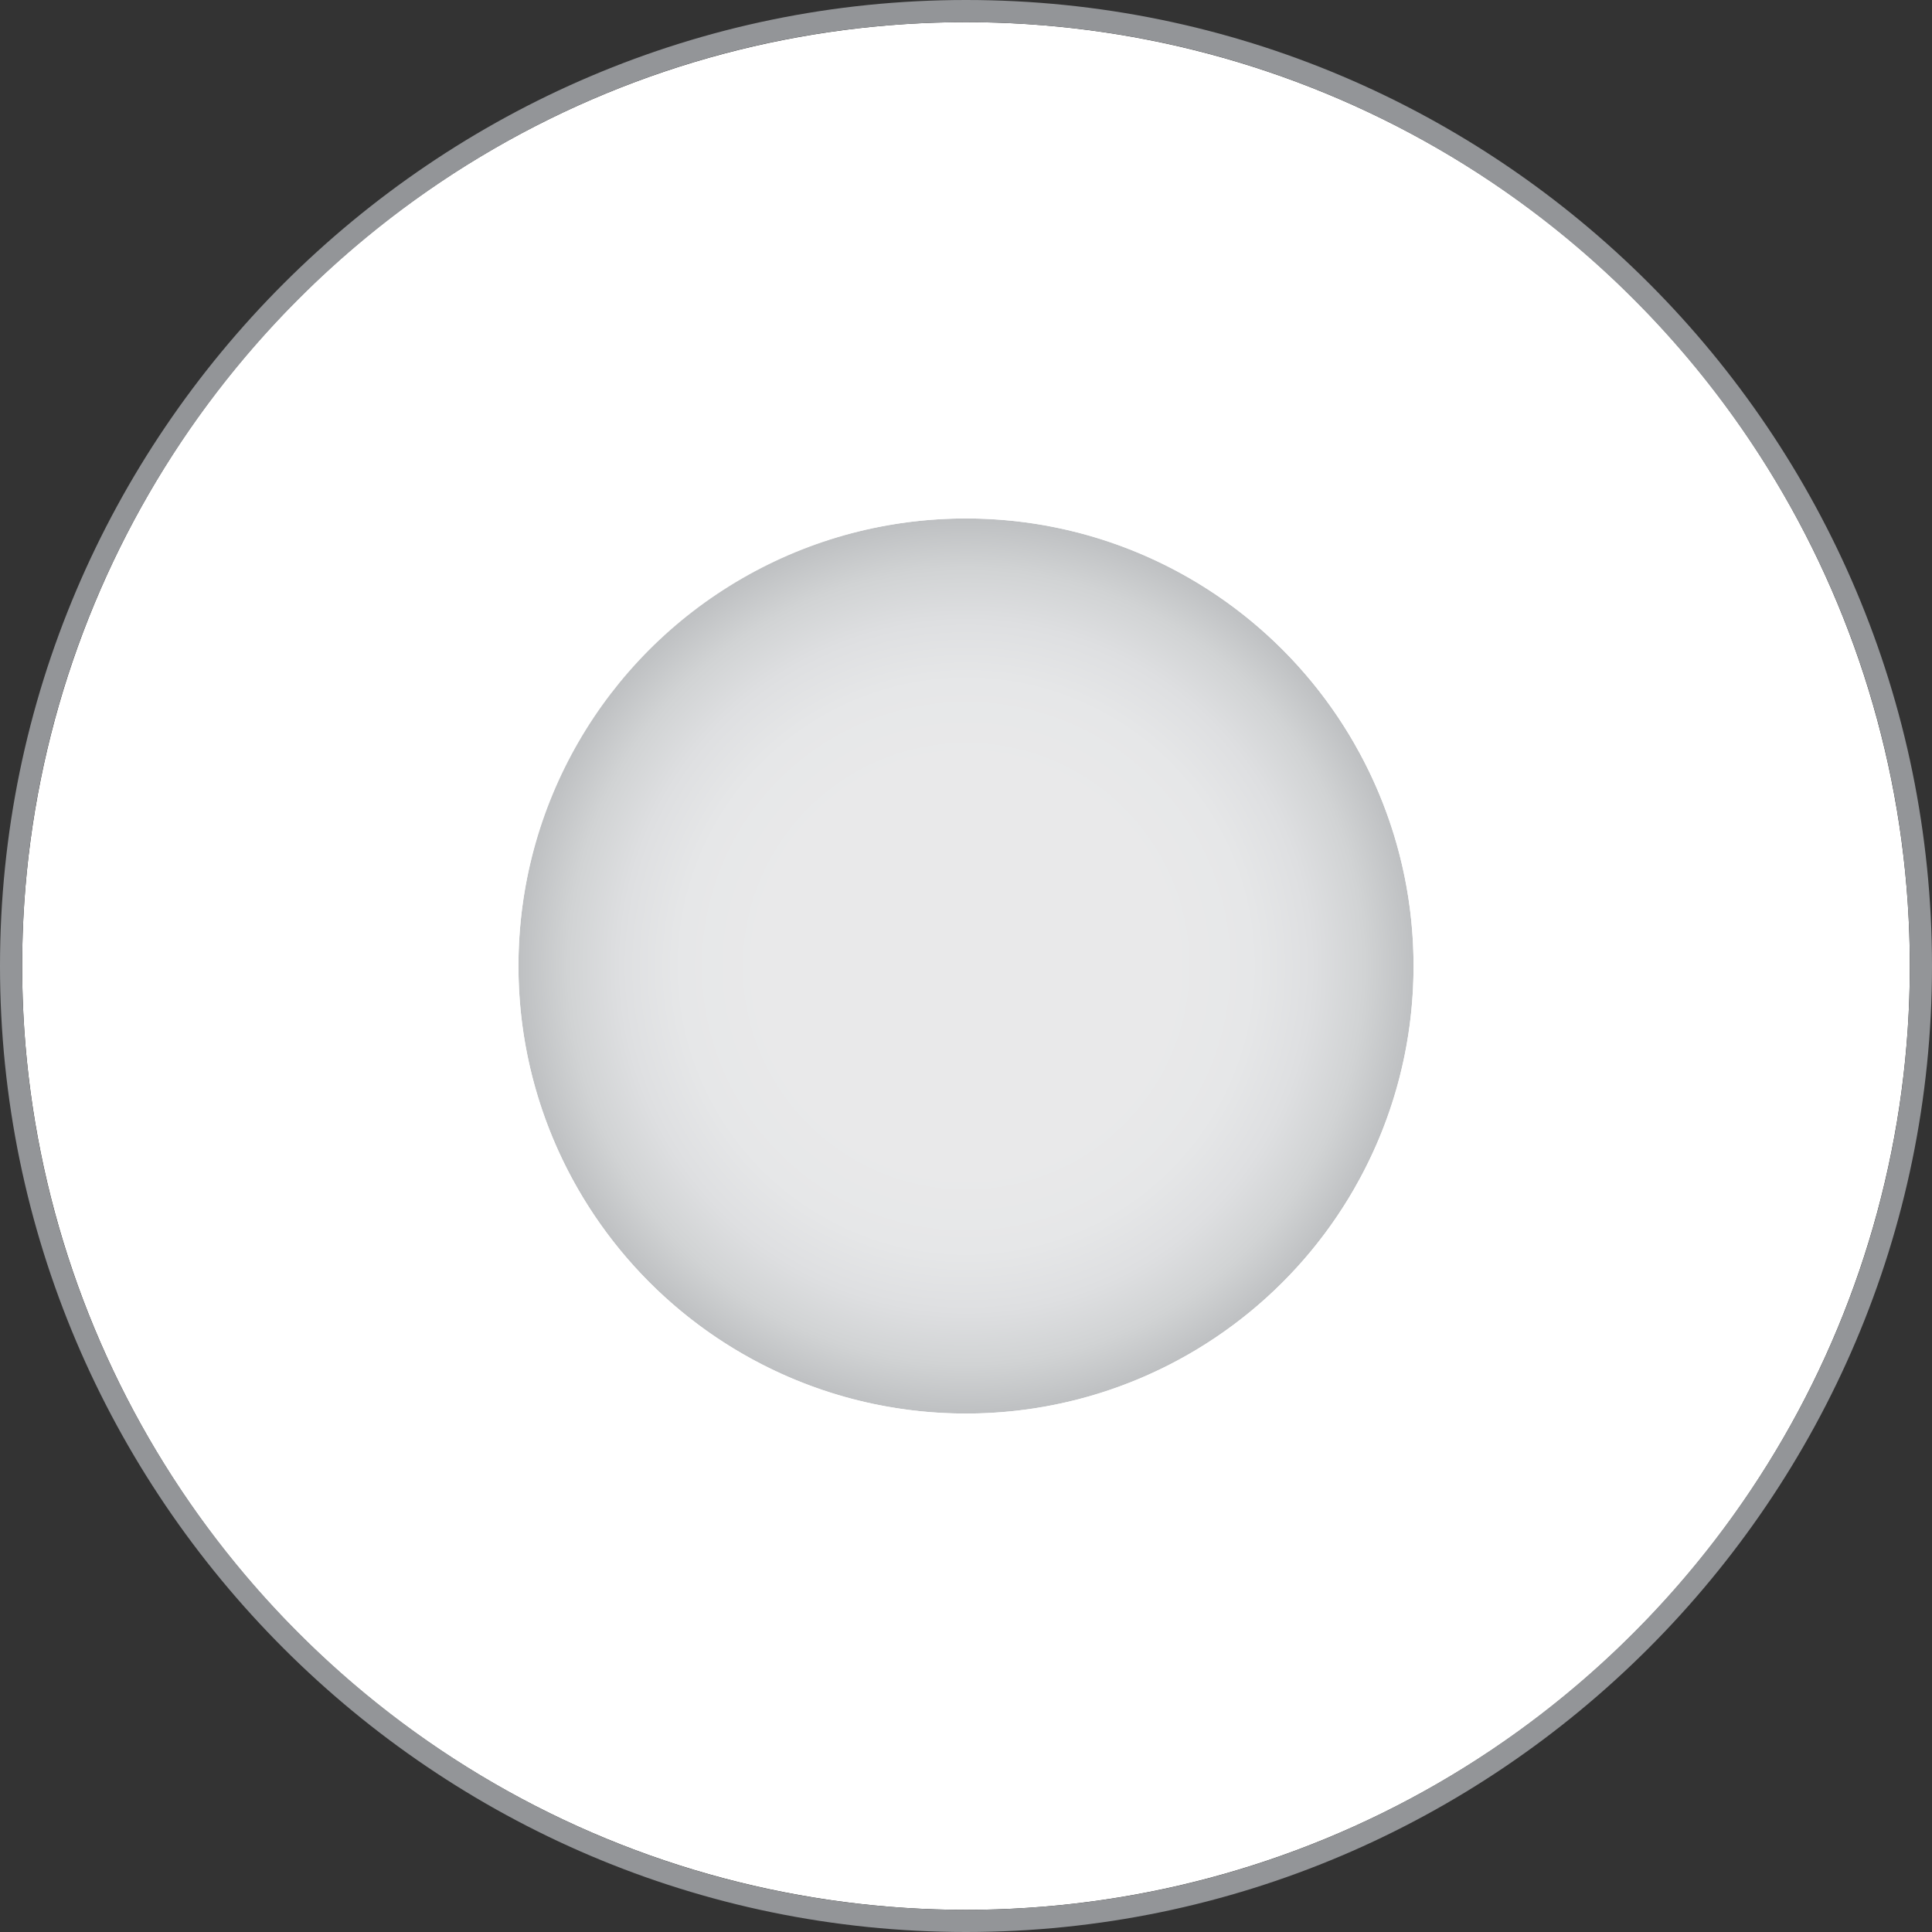 <?xml version="1.0" encoding="utf-8"?>
<!-- Generator: Adobe Illustrator 17.1.0, SVG Export Plug-In . SVG Version: 6.00 Build 0)  -->
<!DOCTYPE svg PUBLIC "-//W3C//DTD SVG 1.1//EN" "http://www.w3.org/Graphics/SVG/1.1/DTD/svg11.dtd">
<svg version="1.1" xmlns="http://www.w3.org/2000/svg" xmlns:xlink="http://www.w3.org/1999/xlink" x="0px" y="0px"
	 viewBox="0 0 87.2 87.2" enable-background="new 0 0 87.2 87.2" xml:space="preserve">
<rect x="0" y="0" width="87.2" height="87.2" fill="#333333" stroke="none"/>
<g id="bg">
</g>
<g id="Layer_1">
	<g>
		<g>
			<g>
				<circle fill="#FFFFFF" cx="43.6" cy="43.6" r="42.6"/>
				<path fill="#939598" d="M43.6,1c23.5,0,42.6,19.1,42.6,42.6c0,23.5-19.1,42.6-42.6,42.6C20.1,86.2,1,67.1,1,43.6
					C1,20.1,20.1,1,43.6,1 M43.6,0C19.6,0,0,19.6,0,43.6s19.6,43.6,43.6,43.6s43.6-19.6,43.6-43.6S67.7,0,43.6,0L43.6,0z"/>
			</g>
		</g>
		<g>
			<g>
				<radialGradient id="SVGID_46_" cx="43.608" cy="43.608" r="20.214" gradientUnits="userSpaceOnUse">
					<stop  offset="0.453" style="stop-color:#E9E9EA"/>
					<stop  offset="0.636" style="stop-color:#E6E7E8"/>
					<stop  offset="0.771" style="stop-color:#DEDFE1"/>
					<stop  offset="0.889" style="stop-color:#D1D3D4"/>
					<stop  offset="0.998" style="stop-color:#BEC0C2"/>
					<stop  offset="1" style="stop-color:#BEC0C2"/>
				</radialGradient>
				<circle fill="url(#SVGID_46_)" cx="43.6" cy="43.6" r="20.2"/>
				<path fill="#FFFFFF" d="M43.6,23.4c11.2,0,20.2,9.1,20.2,20.2c0,11.2-9.1,20.2-20.2,20.2c-11.2,0-20.2-9.1-20.2-20.2
					C23.4,32.4,32.4,23.4,43.6,23.4 M43.6,22.9c-11.4,0-20.7,9.3-20.7,20.7s9.3,20.7,20.7,20.7S64.3,55,64.3,43.6S55,22.9,43.6,22.9
					L43.6,22.9z"/>
			</g>
		</g>
	</g>
</g>
</svg>
